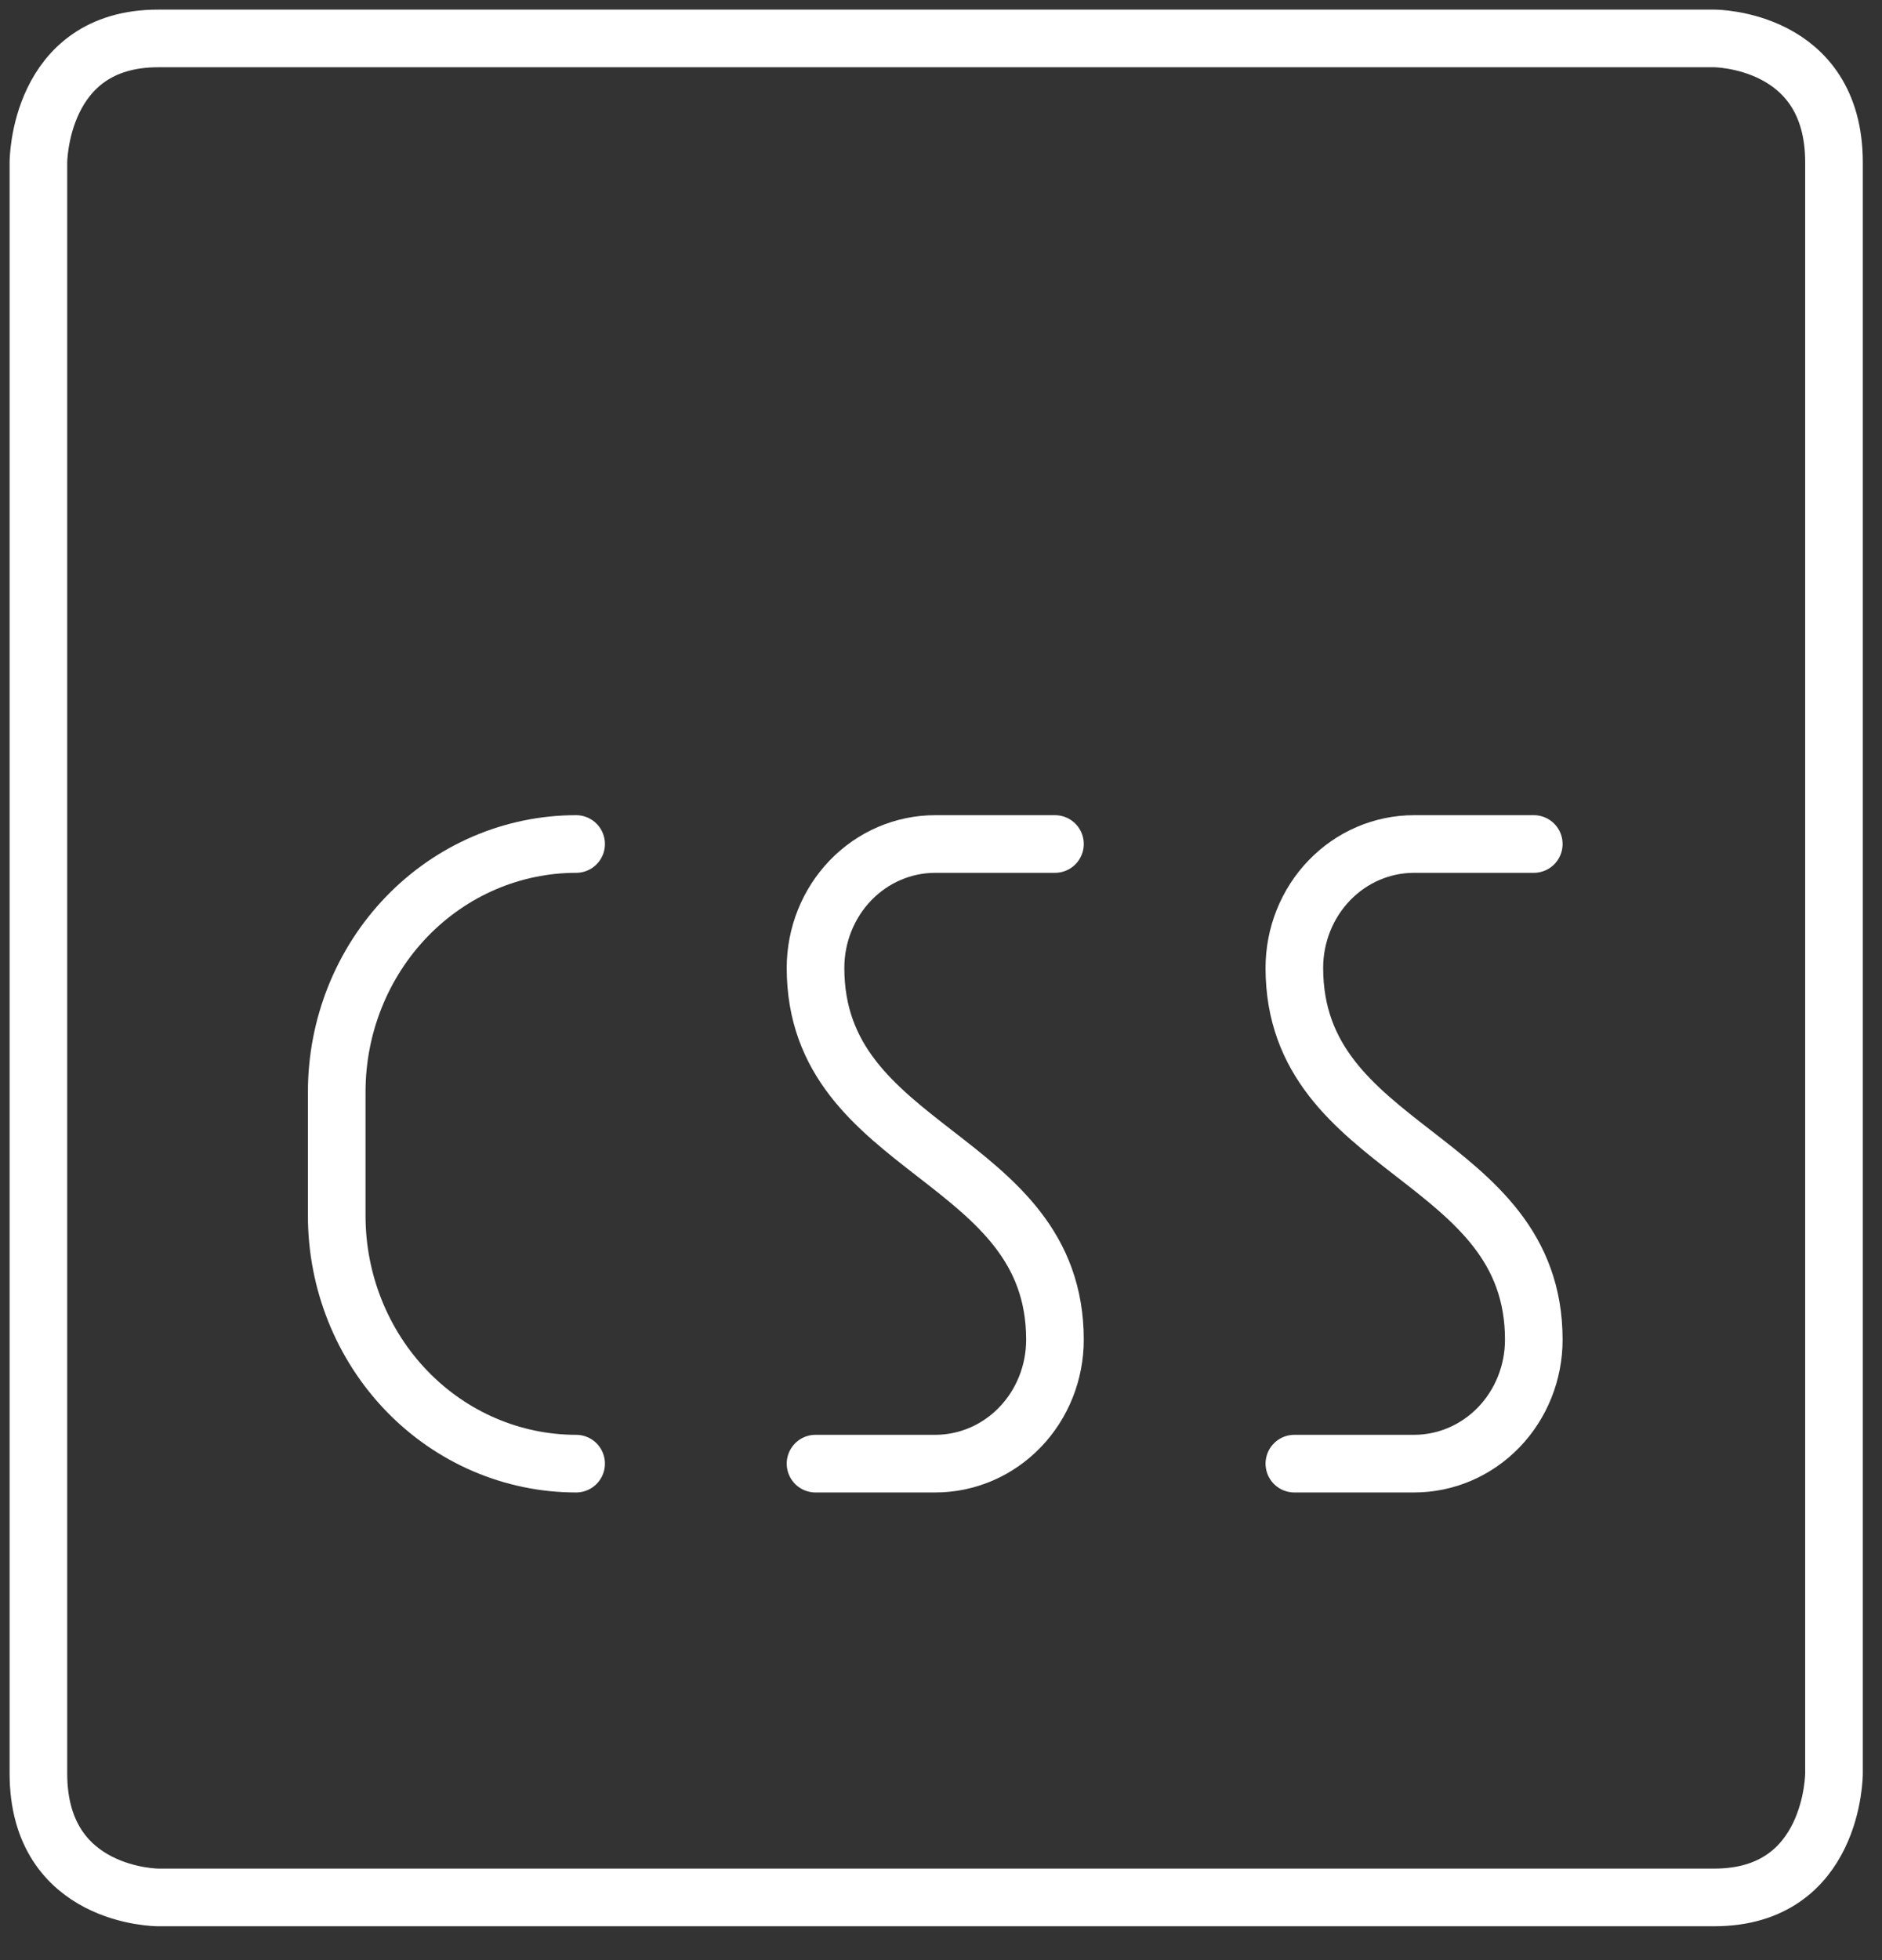 <svg width="49" height="51" viewBox="0 0 49 51" fill="none" xmlns="http://www.w3.org/2000/svg">
<rect x="0" y="0" width="49" height="51" fill="#333333" stroke="none"/>
<path d="M4.117 1H44.633C44.633 1 47.75 1 47.75 4.225V46.146C47.75 46.146 47.75 49.371 44.633 49.371H4.117C4.117 49.371 1 49.371 1 46.146V4.225C1 4.225 1 1 4.117 1Z" stroke="white" stroke-width="1.5" stroke-linecap="round" stroke-linejoin="round"/>
<path d="M15 21.961C13.347 21.961 11.761 22.64 10.592 23.85C9.424 25.059 8.767 26.7 8.767 28.41V31.635C8.767 33.345 9.424 34.986 10.592 36.195C11.761 37.405 13.347 38.084 15 38.084" stroke="white" stroke-width="1.5" stroke-linecap="round" stroke-linejoin="round"/>
<path d="M27.467 21.961H24.35C23.524 21.961 22.731 22.3 22.146 22.905C21.562 23.51 21.233 24.33 21.233 25.185C21.233 30.022 27.467 30.022 27.467 34.859C27.467 35.715 27.139 36.535 26.554 37.14C25.97 37.745 25.177 38.084 24.35 38.084H21.233" stroke="white" stroke-width="1.5" stroke-linecap="round" stroke-linejoin="round"/>
<path d="M39.934 21.961H36.817C35.99 21.961 35.197 22.3 34.613 22.905C34.028 23.51 33.7 24.33 33.7 25.185C33.7 30.022 39.934 30.022 39.934 34.859C39.934 35.715 39.605 36.535 39.021 37.14C38.436 37.745 37.643 38.084 36.817 38.084H33.7" stroke="white" stroke-width="1.5" stroke-linecap="round" stroke-linejoin="round"/>
</svg>

